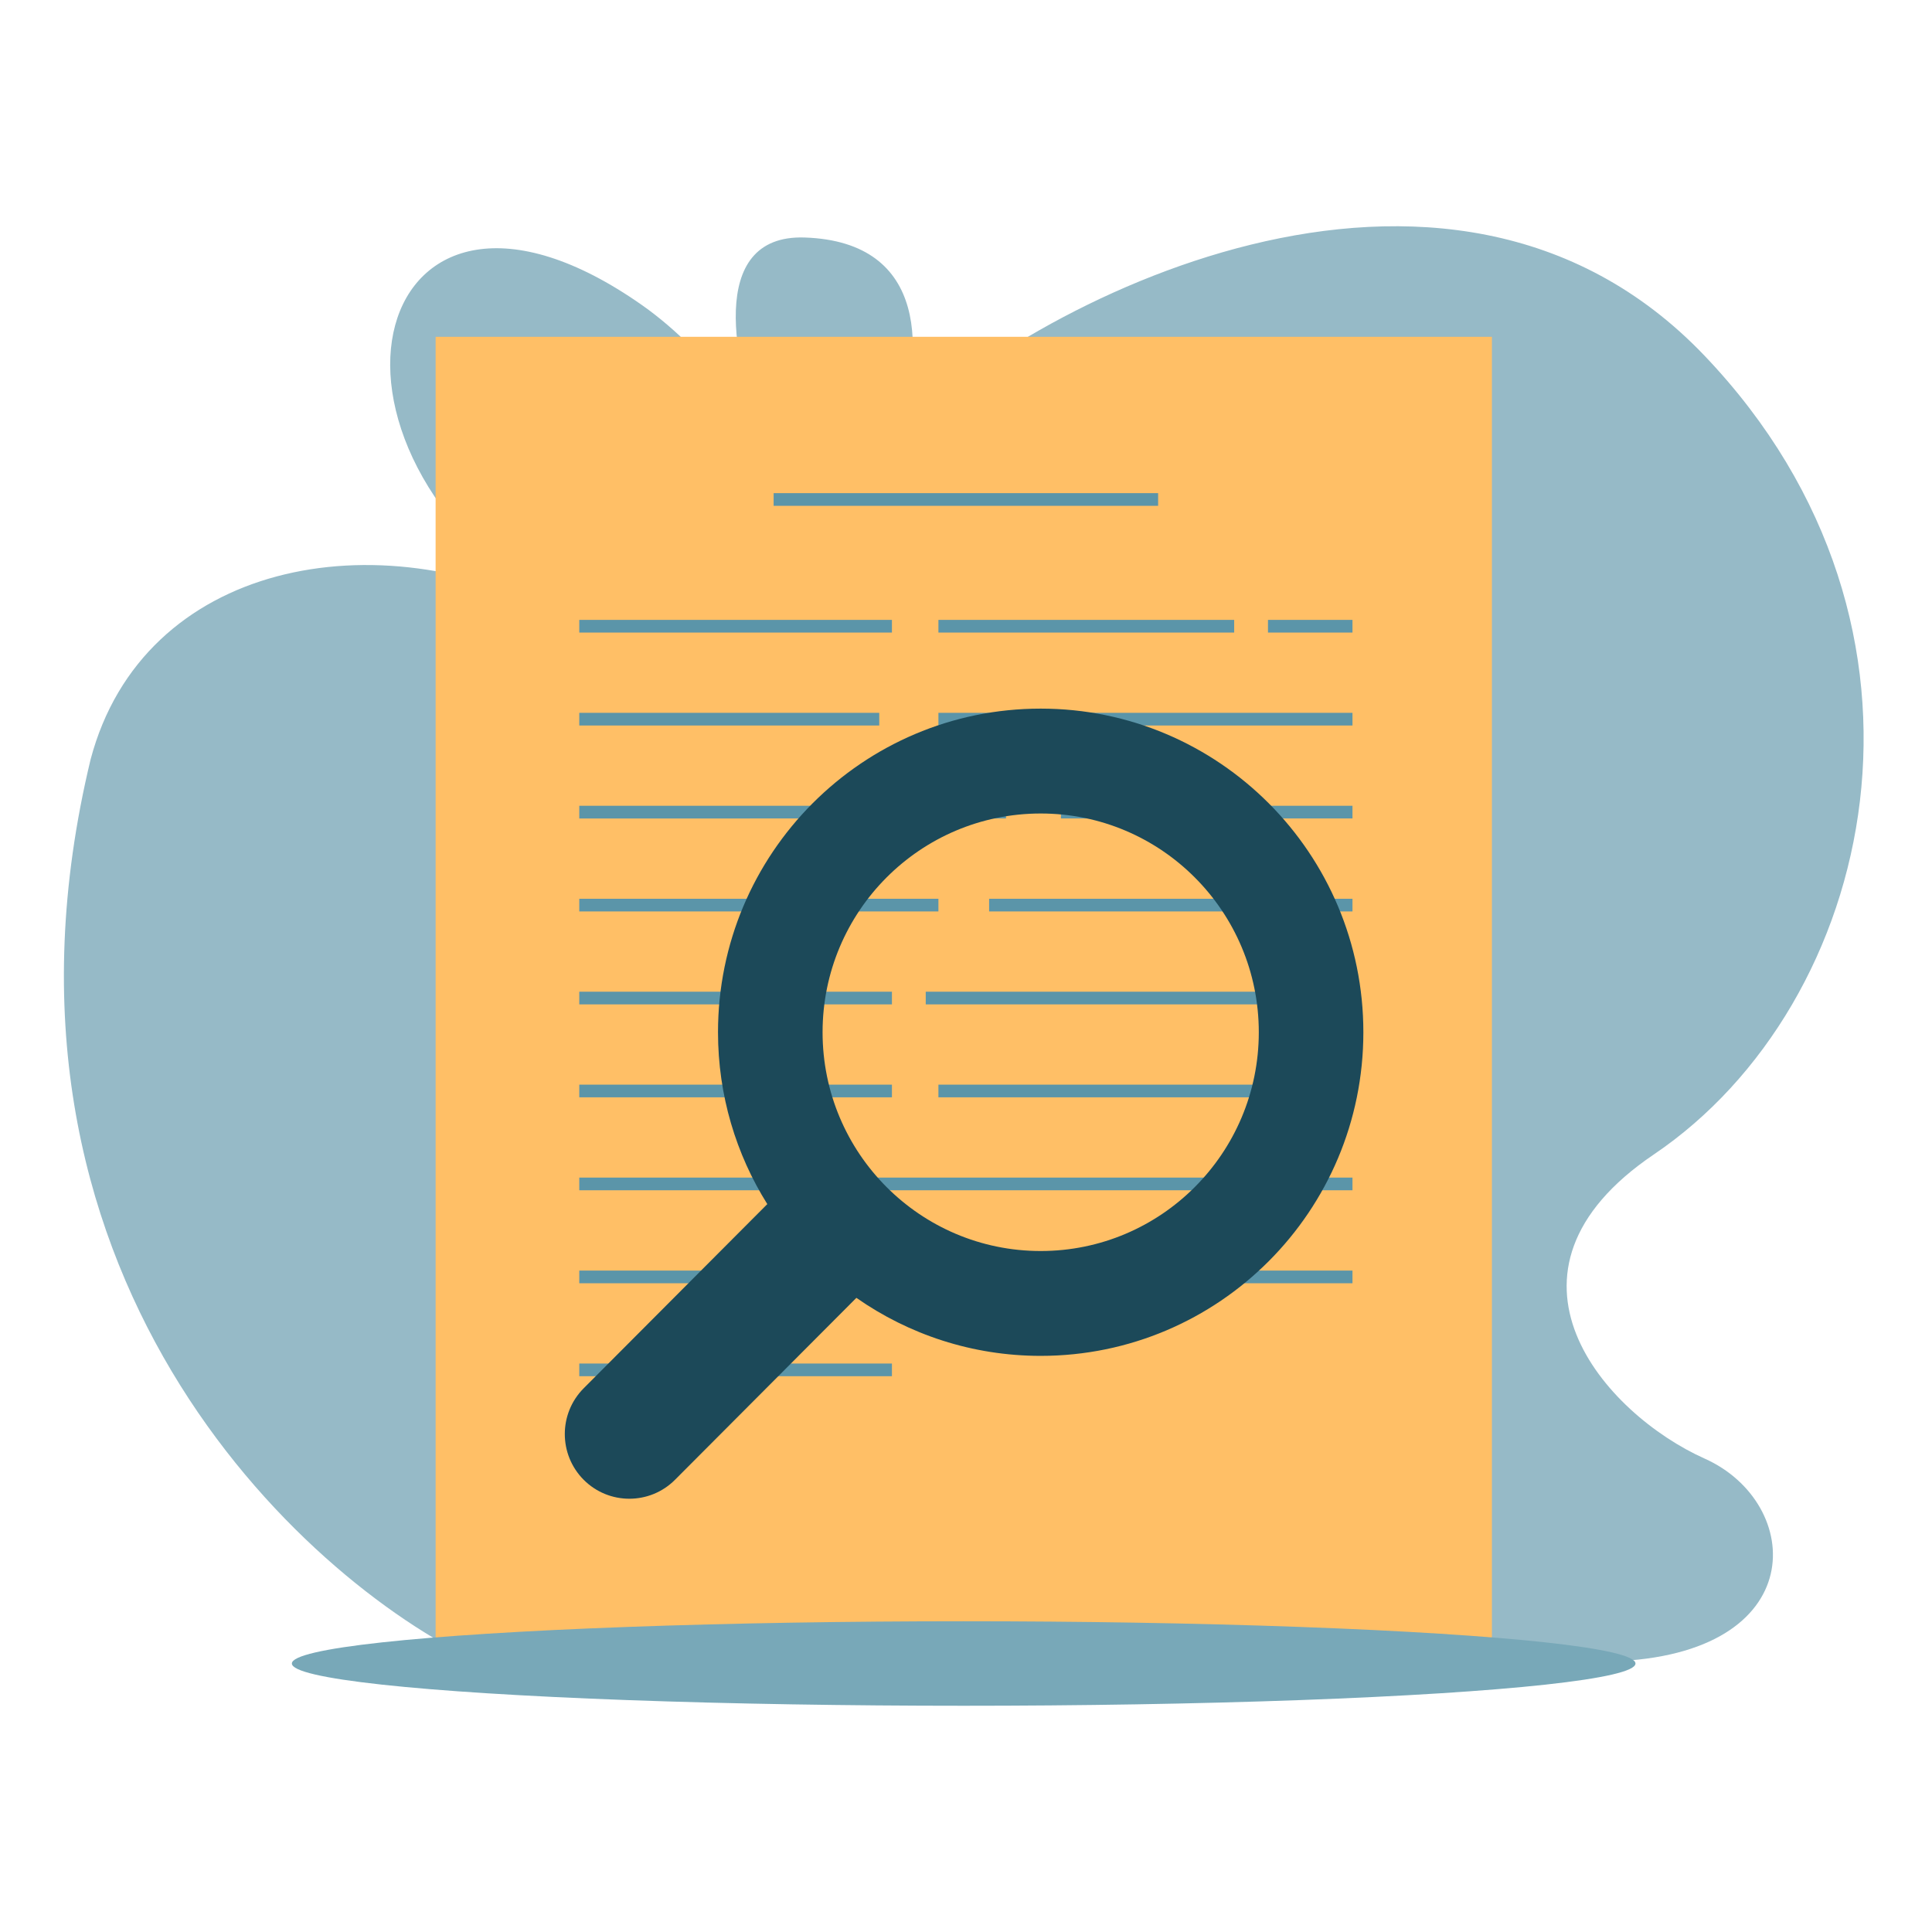 <svg xmlns="http://www.w3.org/2000/svg" enable-background="new 0 0 5000 5000" viewBox="0 0 5000 5000" id="Documentauditreview"><path fill="#96bac7" d="M1235.06 4299.69C779.45 4084.63-84.77 3290.41 234.53 1965.11c135.92-512.32 741.72-624.75 1219.94-375.52-730.87-439.44-489.33-1289.02 207.05-799.96 185.89 130.55 311.64 338.98 311.64 338.98-71.08-174.96-148.72-522.68 109.34-513.93 322.58 10.93 311.65 300.71 235.1 513.93 333.51-338.98 1421.52-913.05 2094.01-207.76 672.49 705.29 442.86 1678.49-131.22 2066.67-453.79 306.85-125.75 672.49 131.22 787.31 256.97 114.81 278.83 508.46-240.57 524.87-415.52 13.11-2135.92 30.97-2935.98-.01z" class="colorc796c4 svgShape"></path><path fill="#ffbf66" d="M1127.36 871.64h2733.69v3400.71H1127.36z" class="colorffffff svgShape"></path><path fill="#5b95a9" d="M2002.14 1276.23h995.06v32.8h-995.06zM1499.14 1604.27h809.17v32.8h-809.17zM1499.14 1844.83h776.37v32.8h-776.37zM1499.14 2085.4h1104.41v32.8H1499.14zM1499.14 2325.96h929.46v32.8h-929.46zM1499.14 2566.53h809.17v32.8h-809.17zM1499.14 2807.09h809.17v32.8h-809.17zM1499.14 3047.66H3500.2v32.8H1499.14zM1499.14 3288.22h1104.41v32.8H1499.14zM1499.14 3528.78h809.17v32.8h-809.17zM2428.6 1604.27h765.43v32.8H2428.6zM2428.6 1844.83h1071.61v32.8H2428.6zM3281.51 1604.27h218.7v32.8h-218.7zM2745.7 2085.4h754.5v32.8h-754.5zM2559.81 2325.96h940.39v32.8h-940.39zM2395.79 2566.53H3500.2v32.8H2395.79zM2428.6 2807.09h1071.61v32.8H2428.6zM2723.84 3288.22h776.37v32.8h-776.37z" class="color906baf svgShape"></path><path fill="#1c4959" d="m1510.63 3592.81 475.14-476.59c-80.73-128.91-127.58-281.27-127.58-444.78 0-462.59 373.9-837.54 835.1-837.54 461.21 0 835.07 374.95 835.07 837.54 0 462.61-373.85 837.54-835.07 837.54-177.41 0-341.74-55.64-476.97-150.16l-469.48 470.91c-32.63 32.69-75.39 48.97-118.11 48.97-42.76 0-85.48-16.28-118.15-48.97-65.19-65.46-65.19-171.48.05-236.92zm1182.66-355.19c311.73 0 564.47-253.46 564.47-566.14s-252.74-566.16-564.47-566.16c-311.75 0-564.47 253.48-564.47 566.16s252.72 566.14 564.47 566.14z" class="color221c59 svgShape"></path><ellipse cx="2493.99" cy="4305.15" fill="#78a8b8" rx="1738.63" ry="109.35" class="colorb878b3 svgShape"></ellipse></svg>